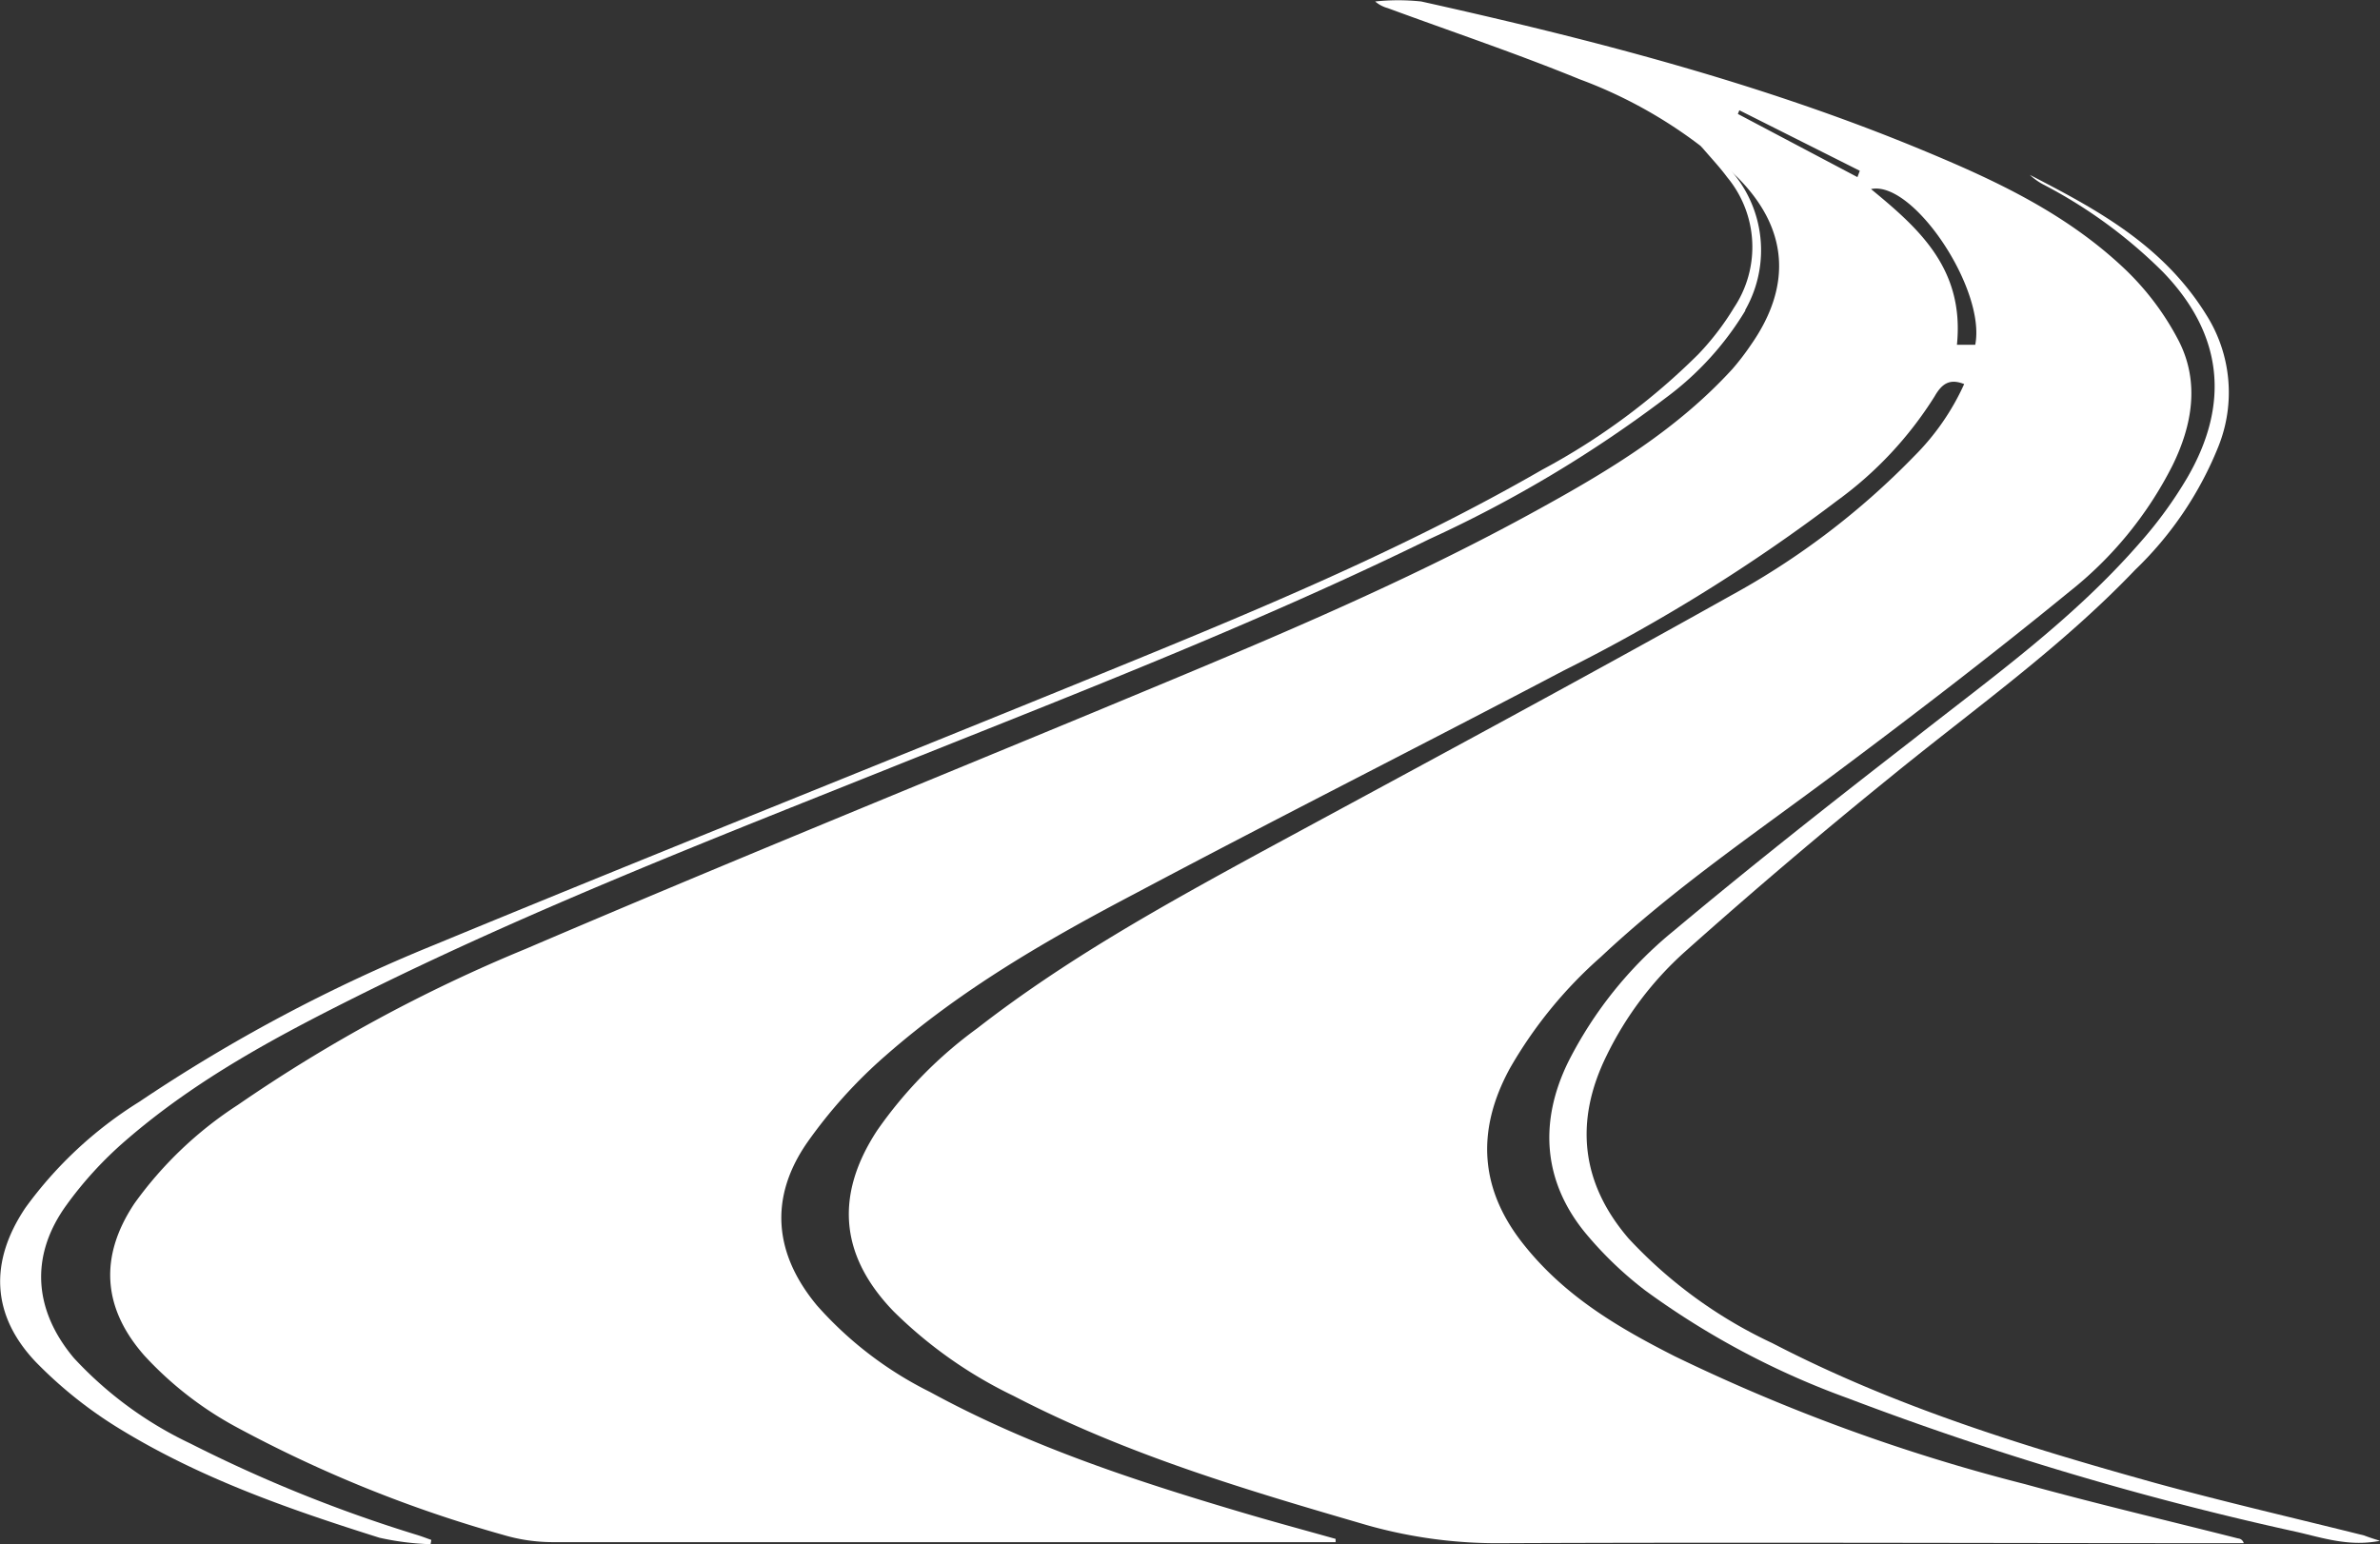 <svg xmlns="http://www.w3.org/2000/svg" viewBox="0 0 161.23 104.62"><rect x="0" y="0" width="161.23" height="104.62" fill="#333333" stroke="none"/><defs><style>.cls-1{fill:#fff;}</style></defs><g id="圖層_2" data-name="圖層 2"><g id="館內導覽"><g id="Group_128" data-name="Group 128"><path id="Path_183" data-name="Path 183" class="cls-1" d="M29.17,104.62a18.41,18.41,0,0,1-3.47-.44c-6.06-1.91-12.09-4-17.63-7.4a29.12,29.12,0,0,1-5.64-4.5c-3-3.15-3.18-6.77-.71-10.45a27.35,27.35,0,0,1,7.71-7.18A110,110,0,0,1,29.46,64C44.61,57.74,59.84,51.68,75,45.49c10-4.08,20-8.21,29.46-13.66A45.18,45.18,0,0,0,115.05,24a18.14,18.14,0,0,0,2.42-3.16A7.41,7.41,0,0,0,117,12c-.51-.69-1.1-1.31-1.8-2.13A8.17,8.17,0,0,1,118.23,21l0,.05a20.55,20.55,0,0,1-5.39,5.91,85.33,85.33,0,0,1-16,9.56C84.78,42.42,72.32,47.21,59.92,52.18c-12,4.8-24,9.48-35.63,15.27-5.53,2.76-11,5.67-15.8,9.84a25.49,25.49,0,0,0-4,4.37C2,85.11,2.3,88.78,5,92A25.74,25.74,0,0,0,12.9,97.8,96.54,96.54,0,0,0,28.28,104c.32.1.63.22.94.33Z"/><path id="Path_184" data-name="Path 184" class="cls-1" d="M161.23,104.39c-2.08.41-3.84-.19-5.63-.6a216.05,216.05,0,0,1-30.42-9.06,54.88,54.88,0,0,1-13.71-7.29,24.94,24.94,0,0,1-4.09-3.93c-2.82-3.45-3.15-7.47-1.14-11.57a27.37,27.37,0,0,1,7.11-8.85c5.34-4.47,10.79-8.76,16.26-13C134.93,45.9,140.42,42,145,36.73a28.27,28.27,0,0,0,3.14-4.31c3-5.11,2.4-9.85-1.62-14a33.07,33.07,0,0,0-8.08-5.91,4.36,4.36,0,0,1-.93-.66c4.51,2.33,9,4.73,11.94,9.46a9.83,9.83,0,0,1,.84,8.92,23.92,23.92,0,0,1-5.65,8.38c-5.06,5.3-10.93,9.43-16.53,14q-7.12,5.76-14,11.9a22.86,22.86,0,0,0-5.27,7c-2.22,4.5-1.71,8.68,1.49,12.4A31.44,31.44,0,0,0,120.07,91c8.3,4.31,17.07,7,25.93,9.47,4.7,1.29,9.44,2.38,14.16,3.56C160.45,104.14,160.74,104.24,161.23,104.39Z"/><path id="Path_185" data-name="Path 185" class="cls-1" d="M151.62,104.23c-4.81-1.22-9.65-2.36-14.44-3.68a124.49,124.49,0,0,1-23.74-8.67c-3.74-1.9-7.36-4-10.16-7.49-3-3.71-3.34-7.7-1-12a29.78,29.78,0,0,1,6.17-7.56c4.91-4.61,10.4-8.34,15.72-12.31s10.78-8.15,16-12.42a25.66,25.66,0,0,0,7-8.56c1.34-2.72,1.85-5.63.44-8.42A18.48,18.48,0,0,0,144,18.28c-4-3.82-8.83-6.06-13.72-8.09-11-4.57-22.46-7.52-34-10.09a14.8,14.8,0,0,0-3.12,0,2.18,2.18,0,0,0,.85.45c4.34,1.6,8.72,3.07,13,4.82A31.48,31.48,0,0,1,117.69,12c3.44,3.44,3.75,7.33.92,11.37A16.81,16.81,0,0,1,117.36,25c-3.73,4.08-8.28,6.83-12.92,9.39-9.74,5.4-20,9.56-30.16,13.79-12.89,5.34-25.81,10.6-38.65,16.1A104.25,104.25,0,0,0,16.11,74.86a26,26,0,0,0-7,6.67c-2.41,3.61-2.16,7.1.67,10.31a23.82,23.82,0,0,0,6.28,4.87,88,88,0,0,0,18,7.27,11.77,11.77,0,0,0,3.38.5q24.86,0,49.7,0h3.34l0-.22c-2.21-.62-4.43-1.22-6.64-1.88-7.13-2.12-14.2-4.45-20.83-8.07a25.15,25.15,0,0,1-7.67-5.87c-2.9-3.49-3.25-7.27-.68-11a32.94,32.94,0,0,1,5.33-5.92c5.16-4.53,11-7.88,16.94-11,9.62-5.11,19.32-10,29-15.09a117.37,117.37,0,0,0,18.51-11.5,25.38,25.38,0,0,0,6.62-7.08c.52-.91,1.06-1.2,2-.83a16.48,16.48,0,0,1-3.38,4.88,52.17,52.17,0,0,1-12.41,9.44C106.72,46.25,96,52,85.35,57.77,78.77,61.36,72.2,65,66.2,69.67a29.12,29.12,0,0,0-6.78,6.92C56.53,81,56.91,85.1,60.54,88.85a30.05,30.05,0,0,0,8.14,5.73c7.7,4,15.86,6.4,24,8.77a32.34,32.34,0,0,0,9.07,1.2c16.33-.07,32.65,0,49,0H152A.43.43,0,0,0,151.62,104.23ZM125.83,12l-8.1-4.28.1-.25,8.16,4.1Zm6.74,11.36c.52-5.16-2.59-7.89-5.82-10.55,2.85-.61,7.8,6.79,7.06,10.55Z"/></g></g></g></svg>
